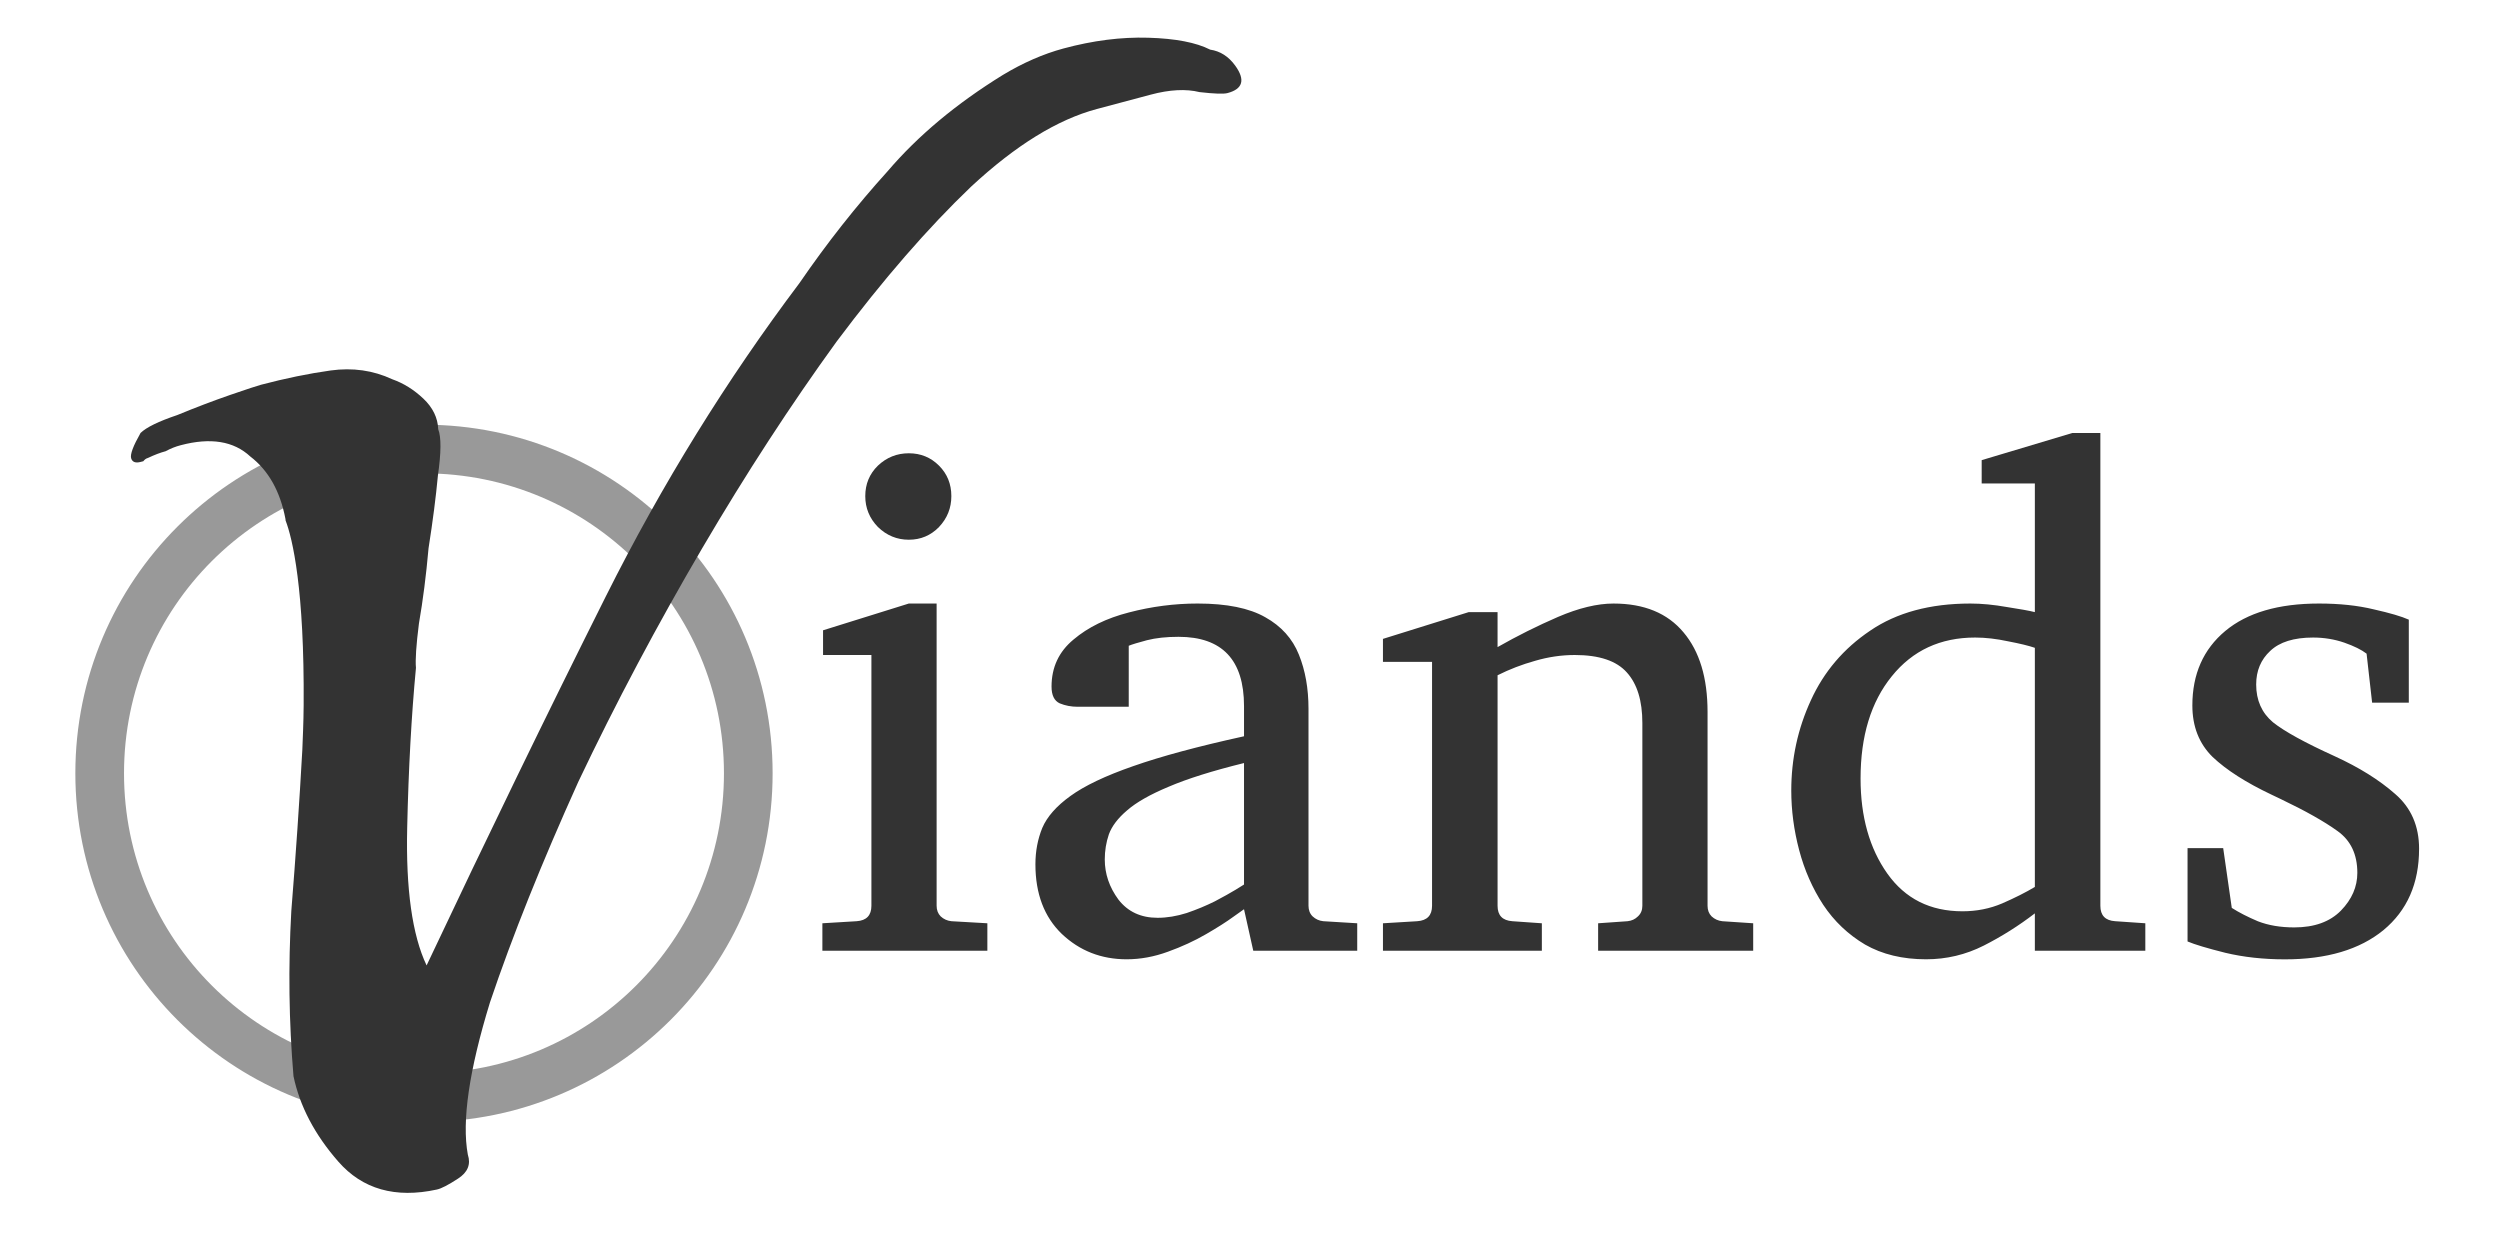 <?xml version="1.0" encoding="UTF-8" standalone="no"?>
<svg
   viewBox="0 0 300 150"
   width="300"
   height="150"
   xmlns="http://www.w3.org/2000/svg"
   xmlns:svg="http://www.w3.org/2000/svg"
   xmlns:rdf="http://www.w3.org/1999/02/22-rdf-syntax-ns#"
   xmlns:cc="http://creativecommons.org/ns#"
   xmlns:dc="http://purl.org/dc/elements/1.1/">
  <style>
    tspan { white-space:pre }
    .s0 { fill: none;stroke: #999999;stroke-miterlimit:100;stroke-width: 80 }
    .s1 { fill: #333333 }
  </style>
  <g transform="matrix(0.073,0,0,0.073,-77.551,0.862)">
    <path class="s0" d="m 1759.3,1792.5 c -294.8,0 -533.1,-238.3 -533.1,-533.1 0,-294.8 238.3,-533.1 533.1,-533.1 294.8,0 533.1,238.3 533.1,533.1 0,294.8 -238.3,533.1 -533.1,533.1 z" />
    <path class="s1" d="m 1531.6,841.4 c -8.7,-45.9 -28.1,-80 -57.8,-102.8 -27.2,-25.3 -65.2,-31.5 -114.2,-18.6 q -12.9,3.3 -24.9,9.9 -12.9,3.4 -29.2,11.1 -4.3,1.1 -7.6,5.4 0,0 -4.3,1.1 -12.9,3.4 -15.7,-6.1 c -1.8,-6.4 3.4,-20.2 15.5,-41.5 q 14.3,-13.9 60.3,-29.4 45.1,-18.6 87,-33.1 41.9,-14.4 50.6,-16.7 60.3,-15.9 114.5,-23.5 c 36.3,-5 70,-0.2 101.3,14.4 q 28,9.9 51.2,31.9 c 15.5,14.7 23.7,31.4 24.4,50.3 5.1,13 4.9,38.3 -0.5,76.1 -3.3,35.2 -8.4,75 -15.4,119.5 -3.9,44.3 -9.2,85.6 -15.8,123.8 -4.5,35.4 -6.1,59.8 -4.9,72.9 -7.4,77.8 -12.2,165.1 -14.4,262.8 -2.3,100.4 8.2,176.4 31.9,226.3 99.4,-210.7 197.5,-412.6 294.5,-606.4 92.9,-185.5 199,-356.6 318.4,-515.2 45.2,-65.9 93.6,-127.2 145.2,-184.2 49.9,-58.4 112.9,-110.9 189.2,-158 33.2,-20 66.4,-34.5 99.6,-43.5 48.5,-13.1 94.9,-19 139.3,-17.7 44.7,1.3 78.7,7.8 101.9,19.6 16.5,2.4 30.3,11.2 41.3,26.5 16.7,23.2 12.4,38.2 -12.8,44.9 -6.3,1.7 -21.7,1.2 -46,-1.6 q -33.6,-8.3 -80.3,4.2 -46.7,12.4 -88.5,23.6 c -64.8,17.3 -133.4,59.6 -206.6,127.5 -70.9,67.8 -144.5,152.4 -221.2,254.8 -75.2,103.8 -148.8,216.7 -220.9,339.6 -74.1,126.4 -142,254.2 -203.6,383.8 -60,132.8 -108.7,254.1 -145.4,363.1 -34.1,111.1 -46.5,195 -36.3,250.1 q 7.8,23.9 -16.2,39.4 -23.9,15.6 -34.7,17.9 c -68.3,14.9 -122.4,-0.6 -162,-45.9 -38.9,-44.4 -63.4,-91.3 -73.7,-140.4 -7.6,-89.8 -8.7,-180.2 -3.6,-271.2 7.4,-92.2 13.4,-180.4 18.1,-264.8 0.7,-19.3 2,-43.9 2.2,-73.7 1.4,-190.7 -18.3,-274.3 -29.7,-303.8" />
    <path class="s1" d="m 2626.2,803.7 q 0,29.4 -20.3,50.8 -20.3,20.9 -49.6,20.9 -29.3,0 -50.8,-20.9 -20.8,-21.4 -20.8,-50.8 0,-29.8 20.8,-50.1 21.5,-20.3 50.8,-20.3 29.3,0 49.6,20.3 20.3,20.3 20.3,50.1 z m 59.2,702.2 v 45.1 h -271.2 v -45.1 l 56.4,-3.4 q 24.2,-1.7 24.2,-25.4 v -412.2 h -79.5 v -40.6 l 141,-44 h 45.7 v 496.8 q 0,10.7 6.7,17.5 7.4,6.8 17.5,7.9 z m 608,0 v 45.1 h -170.9 l -15.2,-68.2 q 0,0 -17.5,12.4 -16.9,12.4 -45.1,28.7 -28.2,16.4 -62.6,28.8 -33.9,12.4 -67.7,12.4 -62.6,0 -106.6,-41.7 -43.4,-41.8 -43.4,-114.5 0,-32.1 11.3,-59.8 11.8,-27.6 46.2,-52.4 35,-25.4 103.2,-49.1 68.8,-24.2 182.2,-49.1 v -49.6 q 0,-113.9 -107.7,-113.9 -29.9,0 -51.9,5.6 -21.5,5.7 -29.9,9.1 V 1150 h -84 q -15.8,0 -29.4,-5.6 -13.5,-6.2 -13.5,-27.6 0,-47.4 36.1,-77.3 36.1,-30.5 91.3,-44.6 55.9,-14.6 112.8,-14.6 71.7,0 111.1,22.5 39.5,22 55.3,61.5 15.8,38.9 15.8,89.1 v 323.7 q 0,10.8 6.8,17.5 7.3,6.8 17.4,7.9 z m -186.1,-63.7 v -199.7 q -77.8,19.2 -124,39 -45.7,19.1 -68.3,38.9 -22.5,19.1 -29.9,39.4 -6.7,19.8 -6.7,41.2 0,35.5 22.5,66 23.2,29.9 64.3,29.9 23.1,0 48,-7.9 24.8,-8.5 46.2,-19.2 21.4,-11.3 34.4,-19.2 13.5,-8.4 13.5,-8.4 z m 837,63.7 v 45.1 h -254.9 v -45.1 l 48.5,-3.4 q 10.1,-1.1 16.9,-7.9 7.3,-6.7 7.3,-17.4 v -300.6 q 0,-54.7 -25.4,-82.9 -25.4,-28.8 -85.7,-28.8 -32.7,0 -65.4,9.6 -32.2,9 -61.5,23.7 v 379 q 0,23.6 24.3,25.3 l 48.5,3.4 v 45.1 h -261.2 v -45.1 l 56.4,-3.4 q 24.3,-1.7 24.3,-25.3 v -401 h -80.7 v -37.8 l 141,-44 h 47.4 v 57.5 q 48.5,-27.6 99.3,-49.6 51.3,-22 91.3,-22 75.6,0 115.1,47.4 39.5,46.8 39.5,130.8 v 318.7 q 0,10.7 6.7,17.4 7.4,6.8 17.5,7.9 z m 644.6,0 v 45.1 h -181.6 v -61.4 q -39.5,30.4 -84,53 -44.6,22.5 -94.8,22.5 -58,0 -100.3,-24.2 -41.8,-24.8 -68.8,-65.4 -26.5,-40.6 -39.5,-89.7 -13,-49.1 -13,-98.1 0,-78.4 32.2,-148.3 32.1,-70.5 97.5,-114.5 65.4,-44.6 164.7,-44.6 27.6,0 59.8,5.7 32.7,5 46.2,8.4 V 782.9 h -87.4 V 744.6 L 4468.8,700 h 46.2 v 777.2 q 0,23.7 24.3,25.3 z m -181.6,-59.7 v -393.1 q -14.7,-5.1 -44,-10.7 -28.8,-6.2 -54.1,-6.2 -85.8,0 -137.1,63.7 -51.3,63.2 -51.3,168.1 0,94.1 44,156.2 44,62 123.5,62 35,0 65.4,-13 31,-13.5 53.6,-27 z m 631.6,-62.6 q 0,85.1 -58.6,133.6 -58.7,48 -161.9,48 -53,0 -98.1,-10.8 -44.6,-11.2 -62,-18.6 v -153.4 h 58.6 l 14.1,98.2 q 17.5,11.2 42.9,22 25.9,10.1 59.8,10.1 49.6,0 76.7,-27.6 27,-27.7 27,-62.1 0,-45.6 -32.7,-68.8 -32.7,-23.6 -93,-52.4 l -15.3,-7.3 q -63.1,-29.9 -97,-62.1 -33.2,-32.7 -33.2,-84.6 0,-77.2 54.1,-122.4 54.1,-45.1 154,-45.1 50.7,0 90.2,9.6 40,9 57.5,16.9 v 136.5 h -60.3 l -9.1,-80.6 q -12.4,-9.6 -36.6,-18.1 -24.3,-8.4 -51.3,-8.4 -47.4,0 -70.5,22 -23.1,21.4 -23.1,55.2 0,38.9 27.6,62.1 28.2,22.5 101.5,55.8 60.3,27.6 99.3,62 39.4,33.9 39.4,90.3 z" />
  </g>
</svg>
